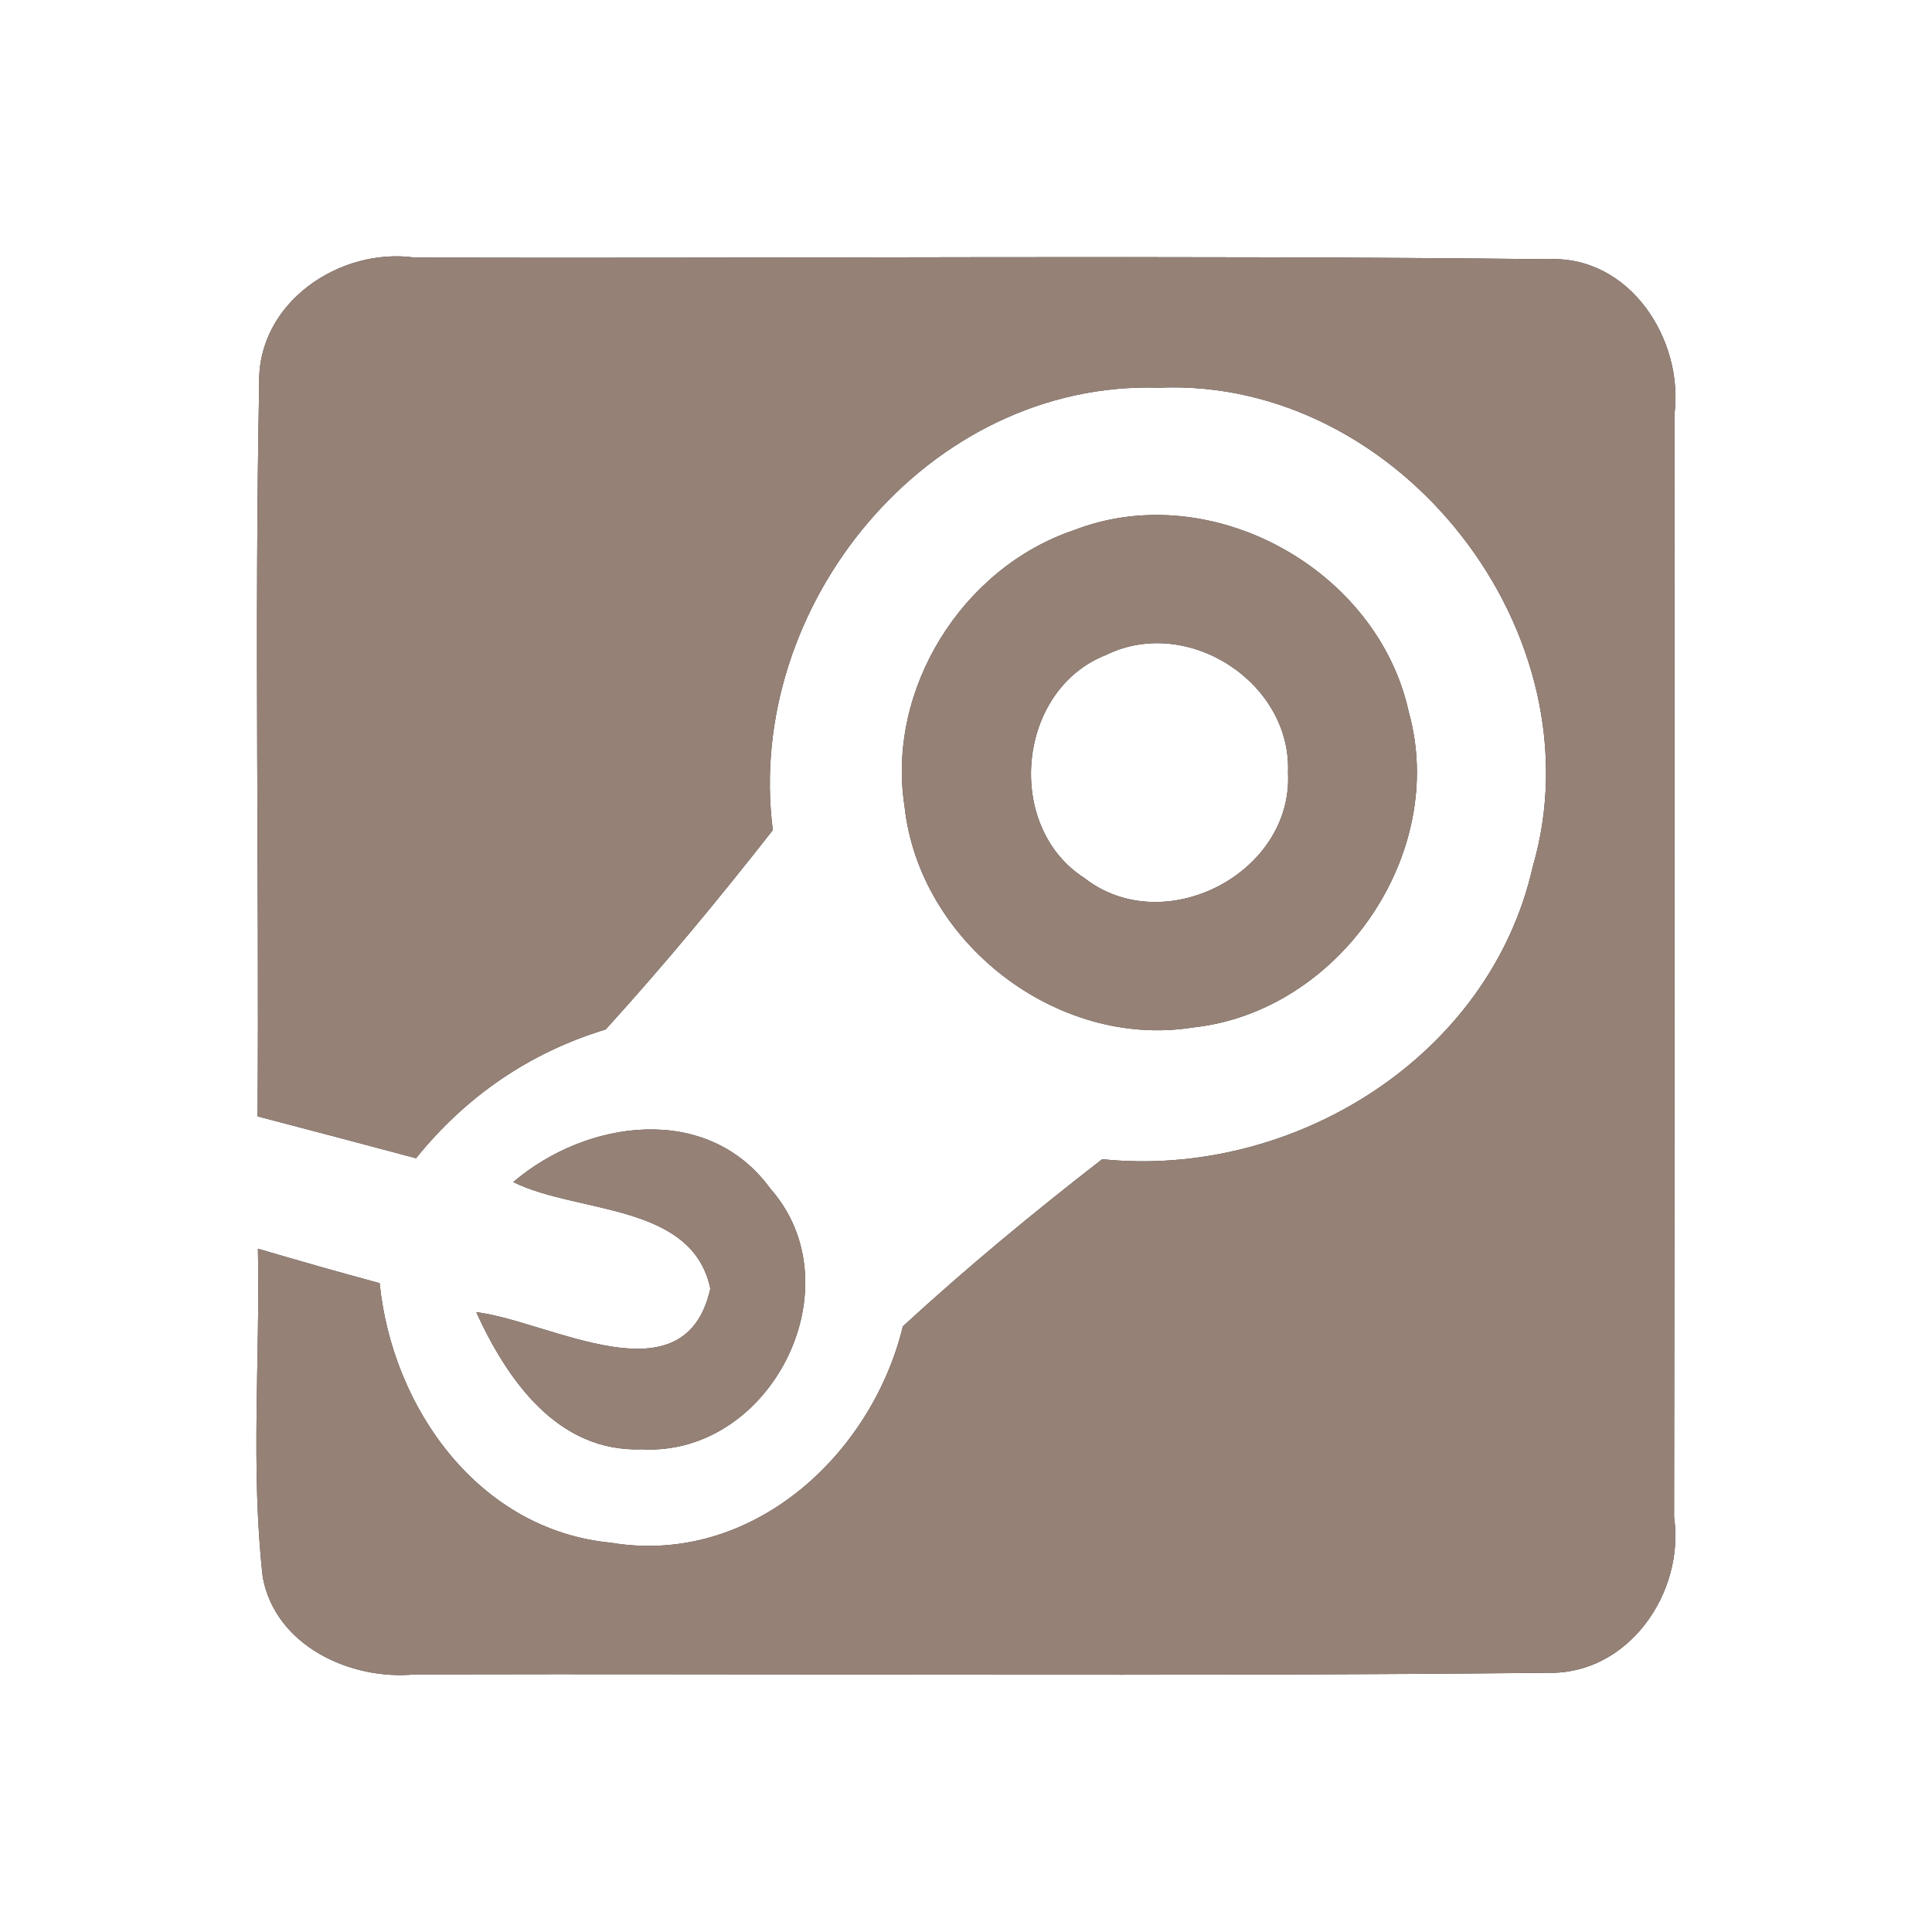 <?xml version="1.0" encoding="UTF-8" ?>
<!DOCTYPE svg PUBLIC "-//W3C//DTD SVG 1.1//EN" "http://www.w3.org/Graphics/SVG/1.1/DTD/svg11.dtd">
<svg width="60pt" height="60pt" viewBox="0 0 60 60" version="1.1" xmlns="http://www.w3.org/2000/svg">
<rect x="0" y="0" width="60" height="60" fill="#333333" stroke="none"/>
<g id="#ffffffff">
<path fill="#ffffff" opacity="1.00" d=" M 0.00 0.00 L 60.00 0.00 L 60.00 60.00 L 0.00 60.00 L 0.00 0.00 M 8.05 11.92 C 7.90 19.50 8.05 27.09 8.00 34.67 C 9.64 35.10 11.28 35.53 12.92 35.97 C 14.47 34.05 16.44 32.69 18.81 31.97 C 20.62 29.98 22.34 27.90 24.00 25.78 C 23.11 18.81 28.82 11.82 35.98 12.04 C 43.50 11.71 49.70 19.71 47.60 26.92 C 46.26 32.85 40.13 36.61 34.23 36.00 C 32.10 37.65 30.02 39.37 28.04 41.19 C 27.06 45.22 23.31 48.64 18.97 47.91 C 14.87 47.52 12.18 43.73 11.79 39.85 C 10.53 39.51 9.27 39.15 8.01 38.78 C 8.08 42.18 7.78 45.60 8.16 48.98 C 8.55 51.11 10.88 52.19 12.88 52.00 C 24.61 51.97 36.34 52.07 48.06 51.95 C 50.57 52.02 52.33 49.46 51.99 47.11 C 52.01 35.70 52.00 24.29 52.00 12.88 C 52.30 10.54 50.61 7.93 48.08 8.05 C 36.35 7.92 24.62 8.03 12.89 8.00 C 10.54 7.67 7.98 9.41 8.05 11.92 M 33.34 16.47 C 29.88 17.64 27.53 21.40 28.09 25.03 C 28.54 29.26 32.82 32.58 37.04 31.91 C 41.58 31.43 44.98 26.53 43.75 22.11 C 42.78 17.67 37.60 14.81 33.34 16.47 M 15.94 36.71 C 17.94 37.70 21.50 37.35 22.06 40.02 C 21.27 43.56 17.08 41.03 14.79 40.75 C 15.75 42.85 17.31 45.10 19.92 45.01 C 23.95 45.24 26.61 39.95 23.92 36.91 C 21.97 34.23 18.21 34.77 15.94 36.71 Z" />
<path fill="#ffffff" opacity="1.00" d=" M 34.35 20.34 C 36.87 19.10 40.12 21.19 40.00 24.00 C 40.16 27.13 36.14 29.19 33.68 27.27 C 31.18 25.67 31.58 21.42 34.35 20.34 Z" />
</g>
<g id="#000000ff">
<path fill="#968176" opacity="1.00" d=" M 8.05 11.92 C 7.98 9.41 10.54 7.67 12.89 8.00 C 24.62 8.03 36.35 7.92 48.08 8.05 C 50.61 7.93 52.30 10.54 52.00 12.88 C 52.00 24.29 52.01 35.70 51.99 47.11 C 52.33 49.46 50.57 52.02 48.06 51.95 C 36.34 52.07 24.61 51.97 12.88 52.00 C 10.88 52.19 8.55 51.11 8.16 48.98 C 7.78 45.60 8.08 42.18 8.01 38.78 C 9.27 39.15 10.53 39.51 11.79 39.85 C 12.18 43.73 14.87 47.52 18.97 47.91 C 23.31 48.64 27.06 45.22 28.04 41.19 C 30.02 39.37 32.10 37.65 34.23 36.00 C 40.13 36.61 46.26 32.85 47.60 26.92 C 49.70 19.71 43.50 11.71 35.98 12.04 C 28.82 11.82 23.11 18.81 24.00 25.78 C 22.34 27.90 20.62 29.98 18.81 31.97 C 16.44 32.69 14.47 34.05 12.92 35.97 C 11.28 35.53 9.64 35.10 8.00 34.67 C 8.05 27.09 7.90 19.50 8.05 11.92 Z" />
<path fill="#968176" opacity="1.00" d=" M 33.34 16.47 C 37.60 14.81 42.78 17.67 43.75 22.11 C 44.98 26.53 41.58 31.43 37.04 31.91 C 32.82 32.58 28.54 29.26 28.09 25.03 C 27.53 21.40 29.88 17.64 33.34 16.47 M 34.35 20.34 C 31.58 21.42 31.18 25.67 33.68 27.27 C 36.14 29.19 40.16 27.13 40.00 24.00 C 40.12 21.19 36.87 19.10 34.35 20.34 Z" />
<path fill="#968176" opacity="1.00" d=" M 15.94 36.71 C 18.21 34.77 21.97 34.23 23.92 36.91 C 26.61 39.95 23.95 45.24 19.92 45.01 C 17.31 45.10 15.75 42.85 14.79 40.75 C 17.08 41.03 21.27 43.56 22.06 40.02 C 21.50 37.35 17.94 37.70 15.94 36.71 Z" />
</g>
</svg>
